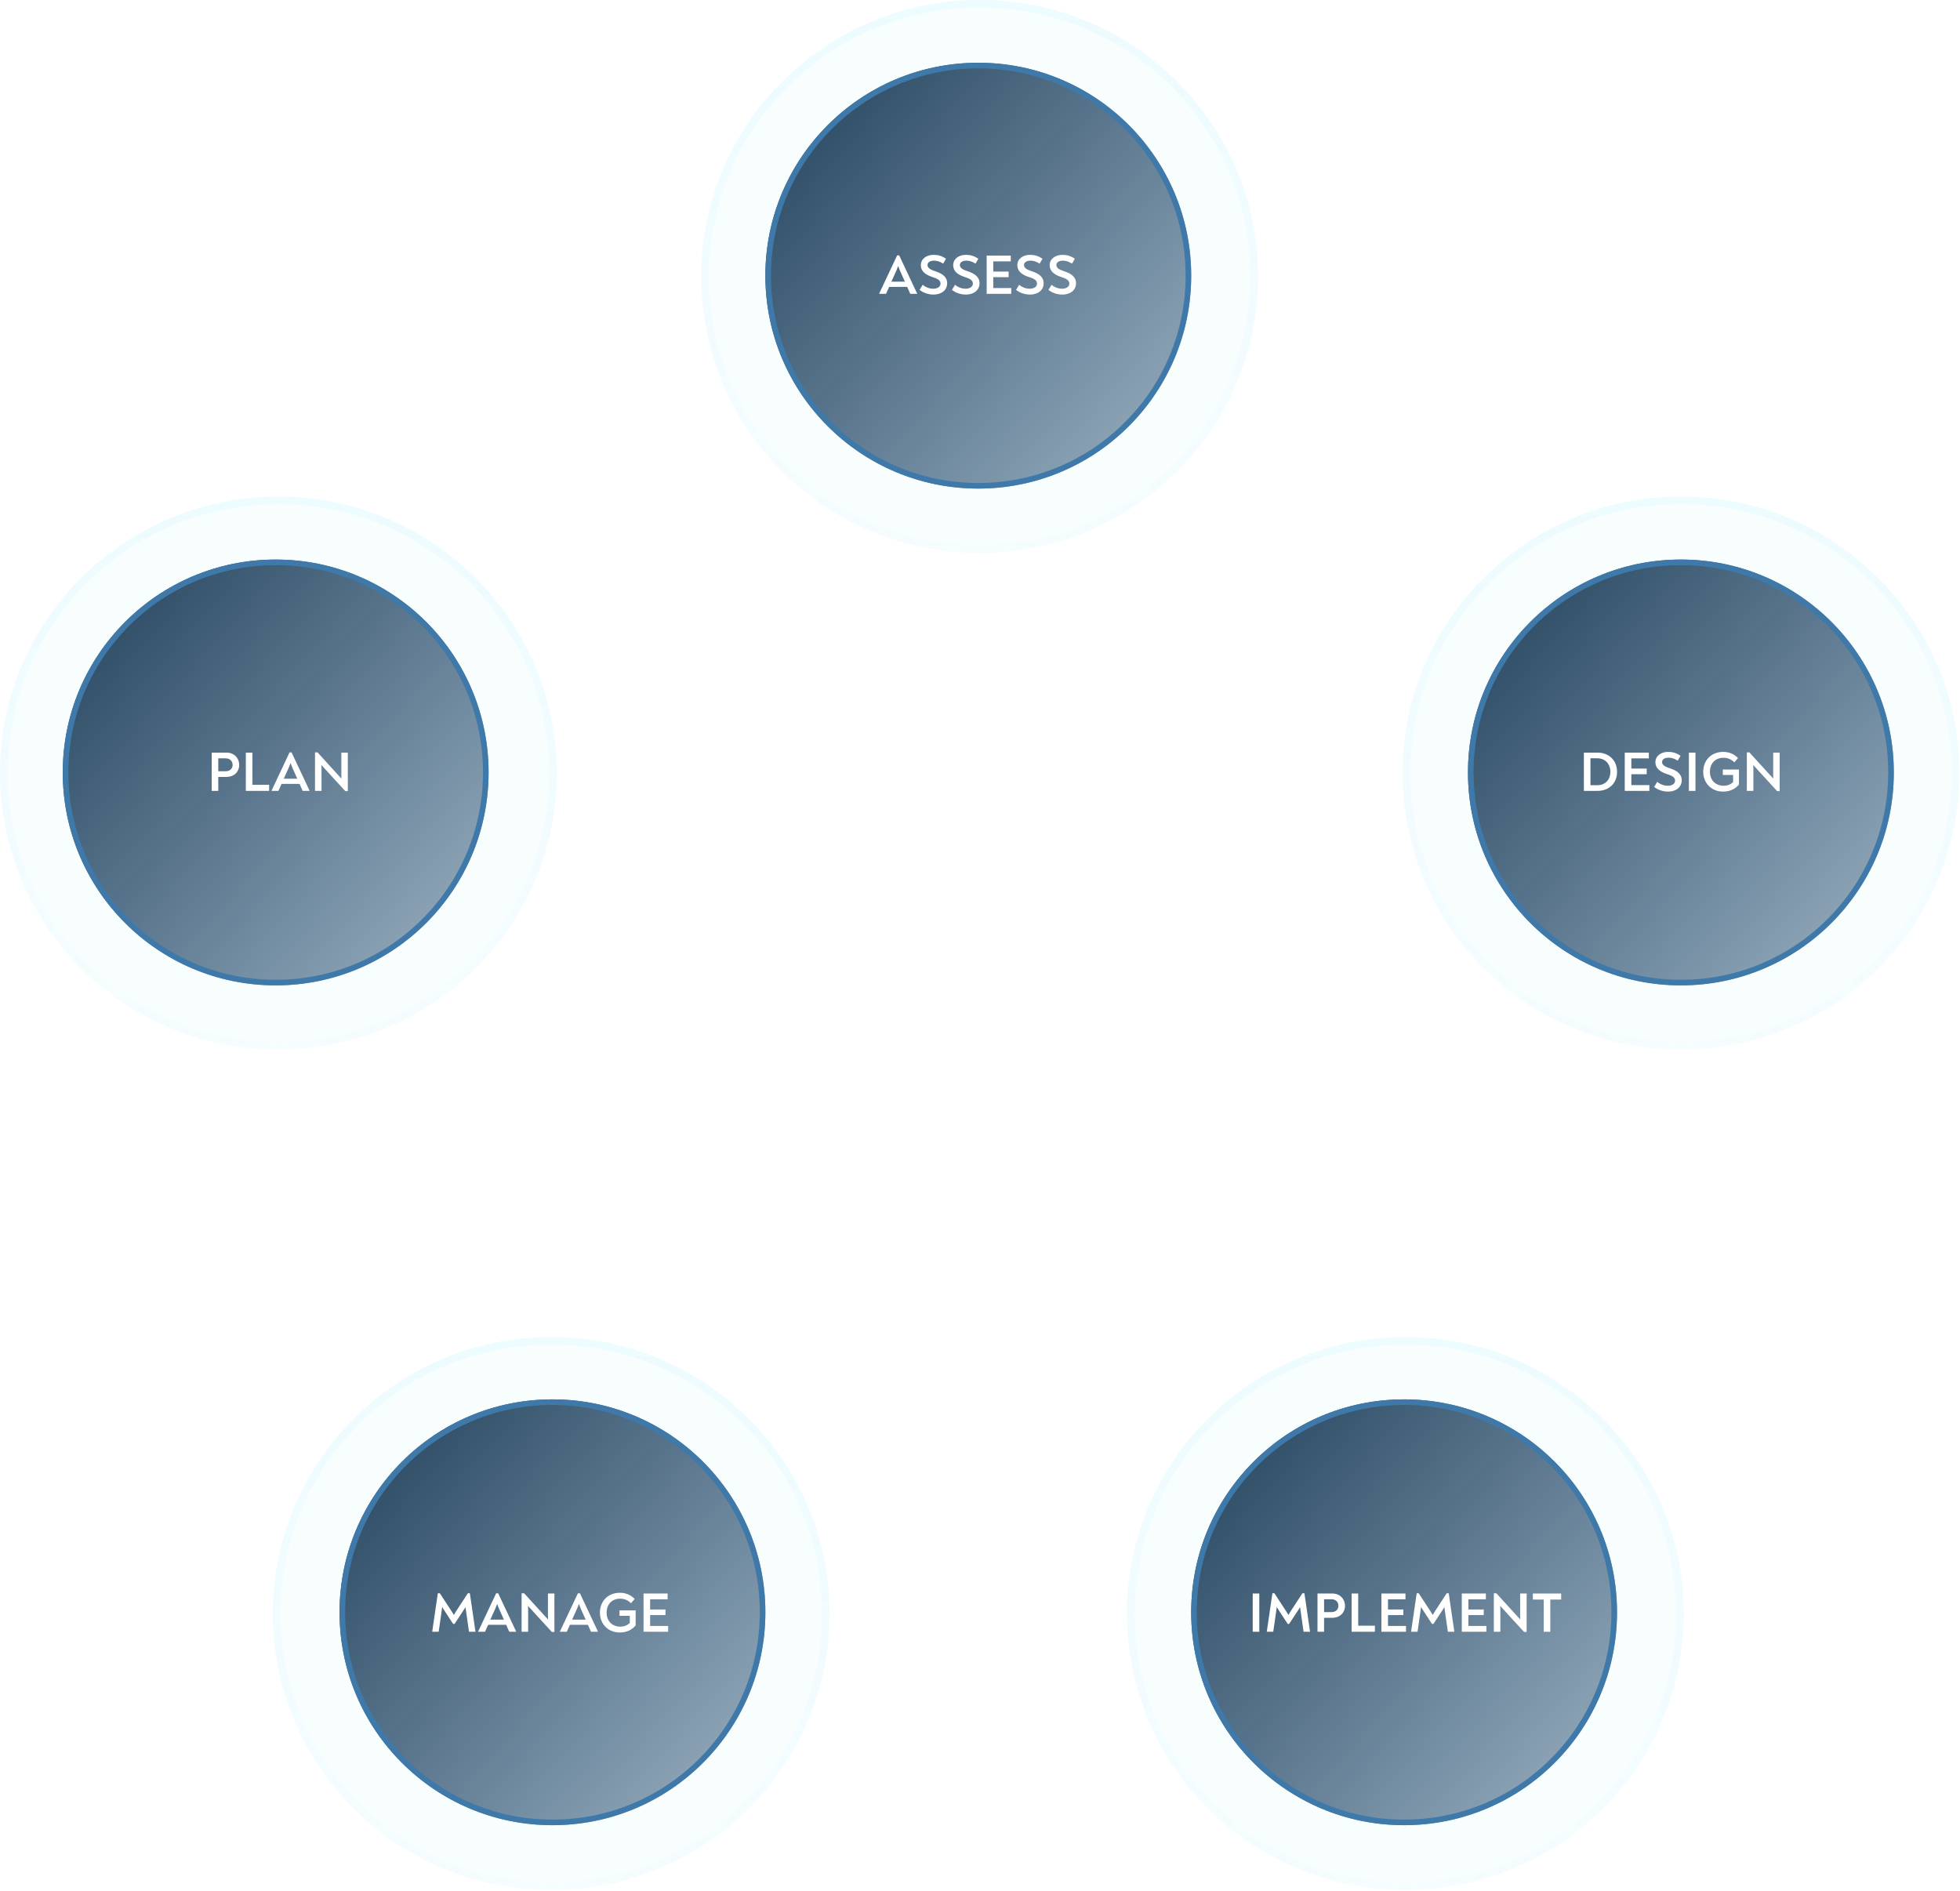 <svg width="627" height="605" viewBox="0 0 627 605" fill="none" xmlns="http://www.w3.org/2000/svg">
<g opacity="0.1" filter="url(#filter0_b_134_250)">
<path d="M313.388 -3.66014e-05C362.564 -3.01528e-05 402.429 39.597 402.429 88.443C402.429 137.289 362.564 176.886 313.388 176.886C264.213 176.886 224.348 137.289 224.348 88.443C224.348 39.597 264.213 -4.30501e-05 313.388 -3.66014e-05Z" fill="#56CCF2" fill-opacity="0.44"/>
<path d="M313.388 1.195C361.912 1.195 401.234 40.265 401.234 88.443C401.234 136.621 361.912 175.691 313.388 175.691C264.865 175.691 225.543 136.621 225.543 88.443C225.543 40.265 264.865 1.195 313.388 1.195Z" stroke="url(#paint0_linear_134_250)" stroke-width="2.39"/>
</g>
<g filter="url(#filter1_b_134_250)">
<circle cx="312.952" cy="88.188" r="68.11" fill="url(#paint1_linear_134_250)"/>
<circle cx="312.952" cy="88.188" r="67.214" stroke="#3F79A9" stroke-width="1.792"/>
</g>
<path d="M287.649 81.688H287.001L281.223 93.964V94H283.437L284.445 91.768H290.205L291.195 94H293.409V93.946L287.649 81.688ZM287.325 85.09C287.595 85.882 287.865 86.512 288.153 87.16L289.485 90.112H285.147L286.479 87.16C286.767 86.494 287.037 85.882 287.325 85.09ZM298.657 94.234C301.087 94.234 302.995 92.884 302.995 90.598C302.995 88.51 301.339 87.484 299.233 86.782C297.955 86.35 296.713 85.882 296.713 84.784C296.713 83.848 297.667 83.38 298.765 83.38C299.773 83.38 300.673 83.668 301.717 84.334L302.617 82.768C301.285 81.868 300.079 81.526 298.657 81.526C296.443 81.526 294.571 82.732 294.571 84.874C294.571 86.818 296.173 87.934 298.225 88.6C299.611 89.05 300.871 89.536 300.871 90.706C300.871 91.786 299.809 92.362 298.585 92.362C297.307 92.362 296.083 91.894 295.165 91.102L294.175 92.74C295.381 93.694 296.983 94.234 298.657 94.234ZM309.011 94.234C311.441 94.234 313.349 92.884 313.349 90.598C313.349 88.51 311.693 87.484 309.587 86.782C308.309 86.35 307.067 85.882 307.067 84.784C307.067 83.848 308.021 83.38 309.119 83.38C310.127 83.38 311.027 83.668 312.071 84.334L312.971 82.768C311.639 81.868 310.433 81.526 309.011 81.526C306.797 81.526 304.925 82.732 304.925 84.874C304.925 86.818 306.527 87.934 308.579 88.6C309.965 89.05 311.225 89.536 311.225 90.706C311.225 91.786 310.163 92.362 308.939 92.362C307.661 92.362 306.437 91.894 305.519 91.102L304.529 92.74C305.735 93.694 307.337 94.234 309.011 94.234ZM317.744 92.146V88.672H322.658V86.872H317.744V83.614H323.342V81.76H315.638V94H323.504V92.146H317.744ZM329.524 94.234C331.954 94.234 333.862 92.884 333.862 90.598C333.862 88.51 332.206 87.484 330.1 86.782C328.822 86.35 327.58 85.882 327.58 84.784C327.58 83.848 328.534 83.38 329.632 83.38C330.64 83.38 331.54 83.668 332.584 84.334L333.484 82.768C332.152 81.868 330.946 81.526 329.524 81.526C327.31 81.526 325.438 82.732 325.438 84.874C325.438 86.818 327.04 87.934 329.092 88.6C330.478 89.05 331.738 89.536 331.738 90.706C331.738 91.786 330.676 92.362 329.452 92.362C328.174 92.362 326.95 91.894 326.032 91.102L325.042 92.74C326.248 93.694 327.85 94.234 329.524 94.234ZM339.878 94.234C342.308 94.234 344.216 92.884 344.216 90.598C344.216 88.51 342.56 87.484 340.454 86.782C339.176 86.35 337.934 85.882 337.934 84.784C337.934 83.848 338.888 83.38 339.986 83.38C340.994 83.38 341.894 83.668 342.938 84.334L343.838 82.768C342.506 81.868 341.3 81.526 339.878 81.526C337.664 81.526 335.792 82.732 335.792 84.874C335.792 86.818 337.394 87.934 339.446 88.6C340.832 89.05 342.092 89.536 342.092 90.706C342.092 91.786 341.03 92.362 339.806 92.362C338.528 92.362 337.304 91.894 336.386 91.102L335.396 92.74C336.602 93.694 338.204 94.234 339.878 94.234Z" fill="white"/>
<g opacity="0.1" filter="url(#filter2_b_134_250)">
<path d="M537.736 158.876C586.912 158.876 626.777 198.474 626.777 247.32C626.777 296.165 586.912 335.763 537.736 335.763C488.56 335.763 448.695 296.165 448.695 247.32C448.695 198.474 488.56 158.876 537.736 158.876Z" fill="#56CCF2" fill-opacity="0.44"/>
<path d="M537.736 160.072C586.259 160.072 625.582 199.141 625.582 247.32C625.582 295.498 586.259 334.568 537.736 334.568C489.213 334.568 449.89 295.498 449.891 247.32C449.891 199.141 489.213 160.072 537.736 160.072Z" stroke="url(#paint2_linear_134_250)" stroke-width="2.39"/>
</g>
<g filter="url(#filter3_b_134_250)">
<circle cx="537.716" cy="247.112" r="68.11" fill="url(#paint3_linear_134_250)"/>
<circle cx="537.716" cy="247.112" r="67.214" stroke="#3F79A9" stroke-width="1.792"/>
</g>
<path d="M506.677 253H511.069C514.831 253 517.297 250.444 517.297 246.898C517.297 243.334 514.759 240.76 511.051 240.76H506.677V253ZM508.783 251.182V242.578H510.961C513.535 242.578 515.155 244.414 515.155 246.898C515.155 249.382 513.571 251.182 510.979 251.182H508.783ZM521.861 251.146V247.672H526.775V245.872H521.861V242.614H527.459V240.76H519.755V253H527.621V251.146H521.861ZM533.642 253.234C536.072 253.234 537.98 251.884 537.98 249.598C537.98 247.51 536.324 246.484 534.218 245.782C532.94 245.35 531.698 244.882 531.698 243.784C531.698 242.848 532.652 242.38 533.75 242.38C534.758 242.38 535.658 242.668 536.702 243.334L537.602 241.768C536.27 240.868 535.064 240.526 533.642 240.526C531.428 240.526 529.556 241.732 529.556 243.874C529.556 245.818 531.158 246.934 533.21 247.6C534.596 248.05 535.856 248.536 535.856 249.706C535.856 250.786 534.794 251.362 533.57 251.362C532.292 251.362 531.068 250.894 530.15 250.102L529.16 251.74C530.366 252.694 531.968 253.234 533.642 253.234ZM540.269 253H542.375V240.76H540.269V253ZM551.123 246.16V247.906H554.417V250.174C553.643 250.948 552.599 251.362 551.393 251.362C548.783 251.362 547.001 249.562 547.001 246.88C547.001 244.27 548.675 242.416 551.321 242.416C552.743 242.416 553.823 242.902 554.813 243.874L555.983 242.488C554.777 241.282 553.229 240.526 551.249 240.526C547.343 240.526 544.859 243.316 544.859 246.862C544.859 250.498 547.451 253.234 551.213 253.234C553.337 253.234 555.065 252.442 556.289 250.984V246.16H551.123ZM567.238 240.76V247.438C567.238 247.942 567.238 248.5 567.274 249.076C566.86 248.608 566.464 248.176 566.068 247.762L559.624 240.688H558.814V253H560.902V246.034C560.902 245.602 560.884 245.152 560.83 244.702C561.19 245.098 561.55 245.494 561.856 245.818L568.498 253.072H569.308V240.76H567.238Z" fill="white"/>
<g opacity="0.1" filter="url(#filter4_b_134_250)">
<path d="M449.568 427.745C498.744 427.745 538.609 467.342 538.609 516.188C538.609 565.034 498.744 604.631 449.568 604.631C400.392 604.631 360.528 565.034 360.528 516.188C360.528 467.342 400.392 427.745 449.568 427.745Z" fill="#56CCF2" fill-opacity="0.44"/>
<path d="M449.568 428.94C498.092 428.94 537.414 468.01 537.414 516.188C537.414 564.366 498.092 603.436 449.568 603.436C401.045 603.436 361.723 564.366 361.723 516.188C361.723 468.01 401.045 428.94 449.568 428.94Z" stroke="url(#paint4_linear_134_250)" stroke-width="2.39"/>
</g>
<g filter="url(#filter5_b_134_250)">
<circle cx="449.172" cy="515.769" r="68.11" fill="url(#paint5_linear_134_250)"/>
<circle cx="449.172" cy="515.769" r="67.214" stroke="#3F79A9" stroke-width="1.792"/>
</g>
<path d="M400.74 522H402.846V509.76H400.74V522ZM417.282 509.67H416.652L412.944 515.34C412.674 515.754 412.404 516.186 412.17 516.618C411.918 516.186 411.648 515.754 411.378 515.34L407.67 509.67H407.04L405.24 522H407.31L408.264 515.358C408.318 514.926 408.39 514.53 408.426 514.08C408.66 514.494 408.912 514.872 409.164 515.25L411.936 519.498H412.386L415.176 515.25C415.446 514.872 415.698 514.476 415.914 514.098C415.932 514.494 415.986 514.908 416.058 515.34L417.012 522H419.082L417.282 509.67ZM421.464 522H423.57V517.536H426.126C428.844 517.536 430.266 515.7 430.266 513.702C430.266 511.686 428.808 509.76 426.18 509.76H421.464V522ZM423.57 515.718V511.596H425.946C427.314 511.596 428.16 512.532 428.16 513.684C428.16 514.728 427.458 515.718 425.91 515.718H423.57ZM432.38 522H439.832V520.056H434.486V509.76H432.38V522ZM444.014 520.146V516.672H448.928V514.872H444.014V511.614H449.612V509.76H441.908V522H449.774V520.146H444.014ZM463.442 509.67H462.812L459.104 515.34C458.834 515.754 458.564 516.186 458.33 516.618C458.078 516.186 457.808 515.754 457.538 515.34L453.83 509.67H453.2L451.4 522H453.47L454.424 515.358C454.478 514.926 454.55 514.53 454.586 514.08C454.82 514.494 455.072 514.872 455.324 515.25L458.096 519.498H458.546L461.336 515.25C461.606 514.872 461.858 514.476 462.074 514.098C462.092 514.494 462.146 514.908 462.218 515.34L463.172 522H465.242L463.442 509.67ZM469.73 520.146V516.672H474.644V514.872H469.73V511.614H475.328V509.76H467.624V522H475.49V520.146H469.73ZM486.297 509.76V516.438C486.297 516.942 486.297 517.5 486.333 518.076C485.919 517.608 485.523 517.176 485.127 516.762L478.683 509.688H477.873V522H479.961V515.034C479.961 514.602 479.943 514.152 479.889 513.702C480.249 514.098 480.609 514.494 480.915 514.818L487.557 522.072H488.367V509.76H486.297ZM499.415 509.76H490.361V511.704H493.835V522H495.941V511.704H499.415V509.76Z" fill="white"/>
<g opacity="0.1" filter="url(#filter6_b_134_250)">
<path d="M176.336 427.745C225.511 427.745 265.376 467.342 265.376 516.188C265.376 565.034 225.511 604.631 176.336 604.631C127.16 604.631 87.295 565.034 87.295 516.188C87.295 467.342 127.16 427.745 176.336 427.745Z" fill="#56CCF2" fill-opacity="0.44"/>
<path d="M176.336 428.94C224.859 428.94 264.181 468.01 264.181 516.188C264.181 564.366 224.859 603.436 176.336 603.436C127.812 603.436 88.49 564.366 88.49 516.188C88.49 468.01 127.812 428.94 176.336 428.94Z" stroke="url(#paint6_linear_134_250)" stroke-width="2.39"/>
</g>
<g filter="url(#filter7_b_134_250)">
<circle cx="176.731" cy="515.769" r="68.11" fill="url(#paint7_linear_134_250)"/>
<circle cx="176.731" cy="515.769" r="67.214" stroke="#3F79A9" stroke-width="1.792"/>
</g>
<path d="M150.303 509.67H149.673L145.965 515.34C145.695 515.754 145.425 516.186 145.191 516.618C144.939 516.186 144.669 515.754 144.399 515.34L140.691 509.67H140.061L138.261 522H140.331L141.285 515.358C141.339 514.926 141.411 514.53 141.447 514.08C141.681 514.494 141.933 514.872 142.185 515.25L144.957 519.498H145.407L148.197 515.25C148.467 514.872 148.719 514.476 148.935 514.098C148.953 514.494 149.007 514.908 149.079 515.34L150.033 522H152.103L150.303 509.67ZM159.367 509.688H158.719L152.941 521.964V522H155.155L156.163 519.768H161.923L162.913 522H165.127V521.946L159.367 509.688ZM159.043 513.09C159.313 513.882 159.583 514.512 159.871 515.16L161.203 518.112H156.865L158.197 515.16C158.485 514.494 158.755 513.882 159.043 513.09ZM175.285 509.76V516.438C175.285 516.942 175.285 517.5 175.321 518.076C174.907 517.608 174.511 517.176 174.115 516.762L167.671 509.688H166.861V522H168.949V515.034C168.949 514.602 168.931 514.152 168.877 513.702C169.237 514.098 169.597 514.494 169.903 514.818L176.545 522.072H177.355V509.76H175.285ZM185.524 509.688H184.876L179.098 521.964V522H181.312L182.32 519.768H188.08L189.07 522H191.284V521.946L185.524 509.688ZM185.2 513.09C185.47 513.882 185.74 514.512 186.028 515.16L187.36 518.112H183.022L184.354 515.16C184.642 514.494 184.912 513.882 185.2 513.09ZM198.176 515.16V516.906H201.47V519.174C200.696 519.948 199.652 520.362 198.446 520.362C195.836 520.362 194.054 518.562 194.054 515.88C194.054 513.27 195.728 511.416 198.374 511.416C199.796 511.416 200.876 511.902 201.866 512.874L203.036 511.488C201.83 510.282 200.282 509.526 198.302 509.526C194.396 509.526 191.912 512.316 191.912 515.862C191.912 519.498 194.504 522.234 198.266 522.234C200.39 522.234 202.118 521.442 203.342 519.984V515.16H198.176ZM207.973 520.146V516.672H212.887V514.872H207.973V511.614H213.571V509.76H205.867V522H213.733V520.146H207.973Z" fill="white"/>
<g opacity="0.1" filter="url(#filter8_b_134_250)">
<path d="M89.041 158.876C138.217 158.876 178.081 198.474 178.081 247.32C178.081 296.165 138.217 335.763 89.041 335.763C39.865 335.763 5.19256e-06 296.165 1.15979e-05 247.32C1.80033e-05 198.474 39.865 158.876 89.041 158.876Z" fill="#56CCF2" fill-opacity="0.44"/>
<path d="M89.041 160.072C137.564 160.072 176.886 199.141 176.886 247.32C176.886 295.498 137.564 334.568 89.041 334.568C40.517 334.568 1.195 295.498 1.195 247.32C1.195 199.141 40.517 160.072 89.041 160.072Z" stroke="url(#paint8_linear_134_250)" stroke-width="2.39"/>
</g>
<g filter="url(#filter9_b_134_250)">
<circle cx="88.188" cy="247.112" r="68.11" fill="url(#paint9_linear_134_250)"/>
<circle cx="88.188" cy="247.112" r="67.214" stroke="#3F79A9" stroke-width="1.792"/>
</g>
<path d="M67.722 253H69.828V248.536H72.384C75.102 248.536 76.524 246.7 76.524 244.702C76.524 242.686 75.066 240.76 72.438 240.76H67.722V253ZM69.828 246.718V242.596H72.204C73.572 242.596 74.418 243.532 74.418 244.684C74.418 245.728 73.716 246.718 72.168 246.718H69.828ZM78.638 253H86.09V251.056H80.744V240.76H78.638V253ZM93.275 240.688H92.627L86.85 252.964V253H89.064L90.072 250.768H95.832L96.822 253H99.035V252.946L93.275 240.688ZM92.951 244.09C93.222 244.882 93.492 245.512 93.779 246.16L95.112 249.112H90.773L92.106 246.16C92.394 245.494 92.663 244.882 92.951 244.09ZM109.193 240.76V247.438C109.193 247.942 109.193 248.5 109.229 249.076C108.815 248.608 108.419 248.176 108.023 247.762L101.579 240.688H100.769V253H102.857V246.034C102.857 245.602 102.839 245.152 102.785 244.702C103.145 245.098 103.505 245.494 103.811 245.818L110.453 253.072H111.263V240.76H109.193Z" fill="white"/>
<defs>
<filter id="filter0_b_134_250" x="212.396" y="-11.952" width="201.985" height="200.79" filterUnits="userSpaceOnUse" color-interpolation-filters="sRGB">
<feFlood flood-opacity="0" result="BackgroundImageFix"/>
<feGaussianBlur in="BackgroundImage" stdDeviation="5.976"/>
<feComposite in2="SourceAlpha" operator="in" result="effect1_backgroundBlur_134_250"/>
<feBlend mode="normal" in="SourceGraphic" in2="effect1_backgroundBlur_134_250" result="shape"/>
</filter>
<filter id="filter1_b_134_250" x="222.842" y="-1.922" width="180.22" height="180.22" filterUnits="userSpaceOnUse" color-interpolation-filters="sRGB">
<feFlood flood-opacity="0" result="BackgroundImageFix"/>
<feGaussianBlur in="BackgroundImage" stdDeviation="11"/>
<feComposite in2="SourceAlpha" operator="in" result="effect1_backgroundBlur_134_250"/>
<feBlend mode="normal" in="SourceGraphic" in2="effect1_backgroundBlur_134_250" result="shape"/>
</filter>
<filter id="filter2_b_134_250" x="436.744" y="146.925" width="201.985" height="200.79" filterUnits="userSpaceOnUse" color-interpolation-filters="sRGB">
<feFlood flood-opacity="0" result="BackgroundImageFix"/>
<feGaussianBlur in="BackgroundImage" stdDeviation="5.976"/>
<feComposite in2="SourceAlpha" operator="in" result="effect1_backgroundBlur_134_250"/>
<feBlend mode="normal" in="SourceGraphic" in2="effect1_backgroundBlur_134_250" result="shape"/>
</filter>
<filter id="filter3_b_134_250" x="447.606" y="157.001" width="180.22" height="180.22" filterUnits="userSpaceOnUse" color-interpolation-filters="sRGB">
<feFlood flood-opacity="0" result="BackgroundImageFix"/>
<feGaussianBlur in="BackgroundImage" stdDeviation="11"/>
<feComposite in2="SourceAlpha" operator="in" result="effect1_backgroundBlur_134_250"/>
<feBlend mode="normal" in="SourceGraphic" in2="effect1_backgroundBlur_134_250" result="shape"/>
</filter>
<filter id="filter4_b_134_250" x="348.576" y="415.793" width="201.985" height="200.79" filterUnits="userSpaceOnUse" color-interpolation-filters="sRGB">
<feFlood flood-opacity="0" result="BackgroundImageFix"/>
<feGaussianBlur in="BackgroundImage" stdDeviation="5.976"/>
<feComposite in2="SourceAlpha" operator="in" result="effect1_backgroundBlur_134_250"/>
<feBlend mode="normal" in="SourceGraphic" in2="effect1_backgroundBlur_134_250" result="shape"/>
</filter>
<filter id="filter5_b_134_250" x="359.062" y="425.659" width="180.221" height="180.22" filterUnits="userSpaceOnUse" color-interpolation-filters="sRGB">
<feFlood flood-opacity="0" result="BackgroundImageFix"/>
<feGaussianBlur in="BackgroundImage" stdDeviation="11"/>
<feComposite in2="SourceAlpha" operator="in" result="effect1_backgroundBlur_134_250"/>
<feBlend mode="normal" in="SourceGraphic" in2="effect1_backgroundBlur_134_250" result="shape"/>
</filter>
<filter id="filter6_b_134_250" x="75.343" y="415.793" width="201.985" height="200.79" filterUnits="userSpaceOnUse" color-interpolation-filters="sRGB">
<feFlood flood-opacity="0" result="BackgroundImageFix"/>
<feGaussianBlur in="BackgroundImage" stdDeviation="5.976"/>
<feComposite in2="SourceAlpha" operator="in" result="effect1_backgroundBlur_134_250"/>
<feBlend mode="normal" in="SourceGraphic" in2="effect1_backgroundBlur_134_250" result="shape"/>
</filter>
<filter id="filter7_b_134_250" x="86.621" y="425.659" width="180.22" height="180.22" filterUnits="userSpaceOnUse" color-interpolation-filters="sRGB">
<feFlood flood-opacity="0" result="BackgroundImageFix"/>
<feGaussianBlur in="BackgroundImage" stdDeviation="11"/>
<feComposite in2="SourceAlpha" operator="in" result="effect1_backgroundBlur_134_250"/>
<feBlend mode="normal" in="SourceGraphic" in2="effect1_backgroundBlur_134_250" result="shape"/>
</filter>
<filter id="filter8_b_134_250" x="-11.952" y="146.925" width="201.985" height="200.79" filterUnits="userSpaceOnUse" color-interpolation-filters="sRGB">
<feFlood flood-opacity="0" result="BackgroundImageFix"/>
<feGaussianBlur in="BackgroundImage" stdDeviation="5.976"/>
<feComposite in2="SourceAlpha" operator="in" result="effect1_backgroundBlur_134_250"/>
<feBlend mode="normal" in="SourceGraphic" in2="effect1_backgroundBlur_134_250" result="shape"/>
</filter>
<filter id="filter9_b_134_250" x="-1.922" y="157.002" width="180.22" height="180.22" filterUnits="userSpaceOnUse" color-interpolation-filters="sRGB">
<feFlood flood-opacity="0" result="BackgroundImageFix"/>
<feGaussianBlur in="BackgroundImage" stdDeviation="11"/>
<feComposite in2="SourceAlpha" operator="in" result="effect1_backgroundBlur_134_250"/>
<feBlend mode="normal" in="SourceGraphic" in2="effect1_backgroundBlur_134_250" result="shape"/>
</filter>
<linearGradient id="paint0_linear_134_250" x1="314.163" y1="-13.843" x2="314.163" y2="176.886" gradientUnits="userSpaceOnUse">
<stop stop-color="#42DDFF"/>
<stop offset="1" stop-color="#4CD4FF" stop-opacity="0.24"/>
</linearGradient>
<linearGradient id="paint1_linear_134_250" x1="244.842" y1="33.7" x2="381.062" y2="156.298" gradientUnits="userSpaceOnUse">
<stop stop-color="#28465F"/>
<stop offset="1" stop-color="#123F65" stop-opacity="0.39"/>
</linearGradient>
<linearGradient id="paint2_linear_134_250" x1="538.51" y1="145.033" x2="538.51" y2="335.763" gradientUnits="userSpaceOnUse">
<stop stop-color="#42DDFF"/>
<stop offset="1" stop-color="#4CD4FF" stop-opacity="0.24"/>
</linearGradient>
<linearGradient id="paint3_linear_134_250" x1="469.606" y1="192.624" x2="605.826" y2="315.222" gradientUnits="userSpaceOnUse">
<stop stop-color="#28465F"/>
<stop offset="1" stop-color="#123F65" stop-opacity="0.39"/>
</linearGradient>
<linearGradient id="paint4_linear_134_250" x1="450.343" y1="413.901" x2="450.343" y2="604.631" gradientUnits="userSpaceOnUse">
<stop stop-color="#42DDFF"/>
<stop offset="1" stop-color="#4CD4FF" stop-opacity="0.24"/>
</linearGradient>
<linearGradient id="paint5_linear_134_250" x1="381.062" y1="461.281" x2="517.283" y2="583.879" gradientUnits="userSpaceOnUse">
<stop stop-color="#28465F"/>
<stop offset="1" stop-color="#123F65" stop-opacity="0.39"/>
</linearGradient>
<linearGradient id="paint6_linear_134_250" x1="177.11" y1="413.901" x2="177.11" y2="604.631" gradientUnits="userSpaceOnUse">
<stop stop-color="#42DDFF"/>
<stop offset="1" stop-color="#4CD4FF" stop-opacity="0.24"/>
</linearGradient>
<linearGradient id="paint7_linear_134_250" x1="108.621" y1="461.281" x2="244.842" y2="583.879" gradientUnits="userSpaceOnUse">
<stop stop-color="#28465F"/>
<stop offset="1" stop-color="#123F65" stop-opacity="0.39"/>
</linearGradient>
<linearGradient id="paint8_linear_134_250" x1="89.815" y1="145.033" x2="89.815" y2="335.763" gradientUnits="userSpaceOnUse">
<stop stop-color="#42DDFF"/>
<stop offset="1" stop-color="#4CD4FF" stop-opacity="0.24"/>
</linearGradient>
<linearGradient id="paint9_linear_134_250" x1="20.078" y1="192.624" x2="156.298" y2="315.222" gradientUnits="userSpaceOnUse">
<stop stop-color="#28465F"/>
<stop offset="1" stop-color="#123F65" stop-opacity="0.39"/>
</linearGradient>
</defs>
</svg>
